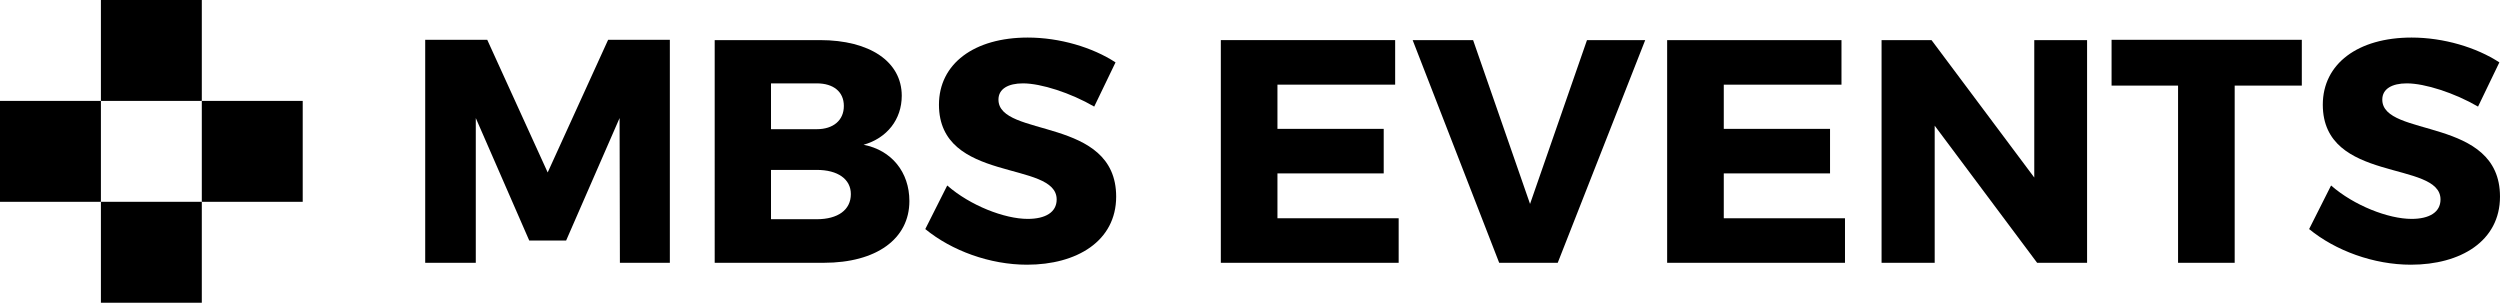 <?xml version="1.0" encoding="utf-8"?>
<!-- Generator: Adobe Illustrator 16.0.0, SVG Export Plug-In . SVG Version: 6.00 Build 0)  -->
<!DOCTYPE svg PUBLIC "-//W3C//DTD SVG 1.1//EN" "http://www.w3.org/Graphics/SVG/1.1/DTD/svg11.dtd">
<svg version="1.1" id="Layer_1" xmlns="http://www.w3.org/2000/svg" xmlns:xlink="http://www.w3.org/1999/xlink" x="0px" y="0px"
	 width="1148.86px" height="139.107px" viewBox="0 0 1148.86 139.107" enable-background="new 0 0 1148.86 139.107"
	 xml:space="preserve">
<g>
	<g>
		<path d="M284.871,120.767l-0.146-66.52l-24.561,56.285h-16.958l-24.561-56.285v66.52H195.4V18.284h28.508l27.777,60.963
			l27.777-60.963h28.362v102.482L284.871,120.767L284.871,120.767z"/>
		<path d="M376.823,18.431c22.953,0,37.571,9.94,37.571,25.584c0,10.817-6.725,19.442-17.543,22.514
			c12.865,2.485,21.053,12.573,21.053,25.877c0,17.396-15.204,28.361-39.326,28.361h-50.145V18.431H376.823z M354.309,59.365h21.052
			c7.602,0,12.426-4.094,12.426-10.672c0-6.579-4.824-10.38-12.426-10.38h-21.052V59.365z M354.309,100.738h21.052
			c9.649,0,15.643-4.24,15.643-11.55c0-6.871-5.994-11.11-15.643-11.11h-21.052V100.738z"/>
		<path d="M512.636,28.664l-9.795,20.321c-10.817-6.287-24.415-10.672-32.748-10.672c-6.725,0-11.257,2.484-11.257,7.456
			c0,17.688,54.092,7.602,54.092,44.589c0,20.467-18.128,31.285-40.935,31.285c-17.105,0-34.648-6.434-46.782-16.374l10.087-20.028
			c10.526,9.21,26.315,15.351,36.987,15.351c8.187,0,13.304-3.069,13.304-8.918c0-18.128-54.092-7.31-54.092-43.565
			c0-18.859,16.228-30.848,40.789-30.848C487.052,17.26,502.11,21.793,512.636,28.664z"/>
		<path d="M587.045,38.897v20.32h48.83v20.468h-48.83V100.3h55.701v20.468h-81.723V18.431h80.114v20.467L587.045,38.897
			L587.045,38.897z"/>
		<path d="M688.942,120.767L649.176,18.431h27.777l26.17,75.29l26.168-75.29h26.754l-40.203,102.336H688.942z"/>
		<path d="M792.151,38.897v20.32h48.83v20.468h-48.83V100.3h55.701v20.468h-81.725V18.431h80.115v20.467L792.151,38.897
			L792.151,38.897z"/>
		<path d="M936.151,120.767l-47.074-63.011v63.011h-24.414V18.431h22.953l47.221,63.155V18.431h24.268v102.336H936.151z"/>
		<path d="M1026.936,39.336v81.431h-26.021V39.336H970.36V18.284h87.424v21.052H1026.936z"/>
		<path d="M1148.567,28.664l-9.795,20.321c-10.818-6.287-24.414-10.672-32.746-10.672c-6.727,0-11.258,2.484-11.258,7.456
			c0,17.688,54.092,7.602,54.092,44.589c0,20.467-18.127,31.285-40.936,31.285c-17.104,0-34.646-6.434-46.781-16.374l10.088-20.028
			c10.525,9.21,26.314,15.351,36.986,15.351c8.188,0,13.305-3.069,13.305-8.918c0-18.128-54.094-7.31-54.094-43.565
			c0-18.859,16.229-30.848,40.789-30.848C1122.983,17.26,1138.042,21.793,1148.567,28.664z"/>
	</g>
	<g>
		<rect x="46.37" y="0" width="46.368" height="46.369"/>
		<rect x="92.738" y="46.369" width="46.37" height="46.37"/>
		<rect y="46.369" width="46.37" height="46.37"/>
		<rect x="46.37" y="92.739" width="46.368" height="46.368"/>
	</g>
</g>
</svg>
